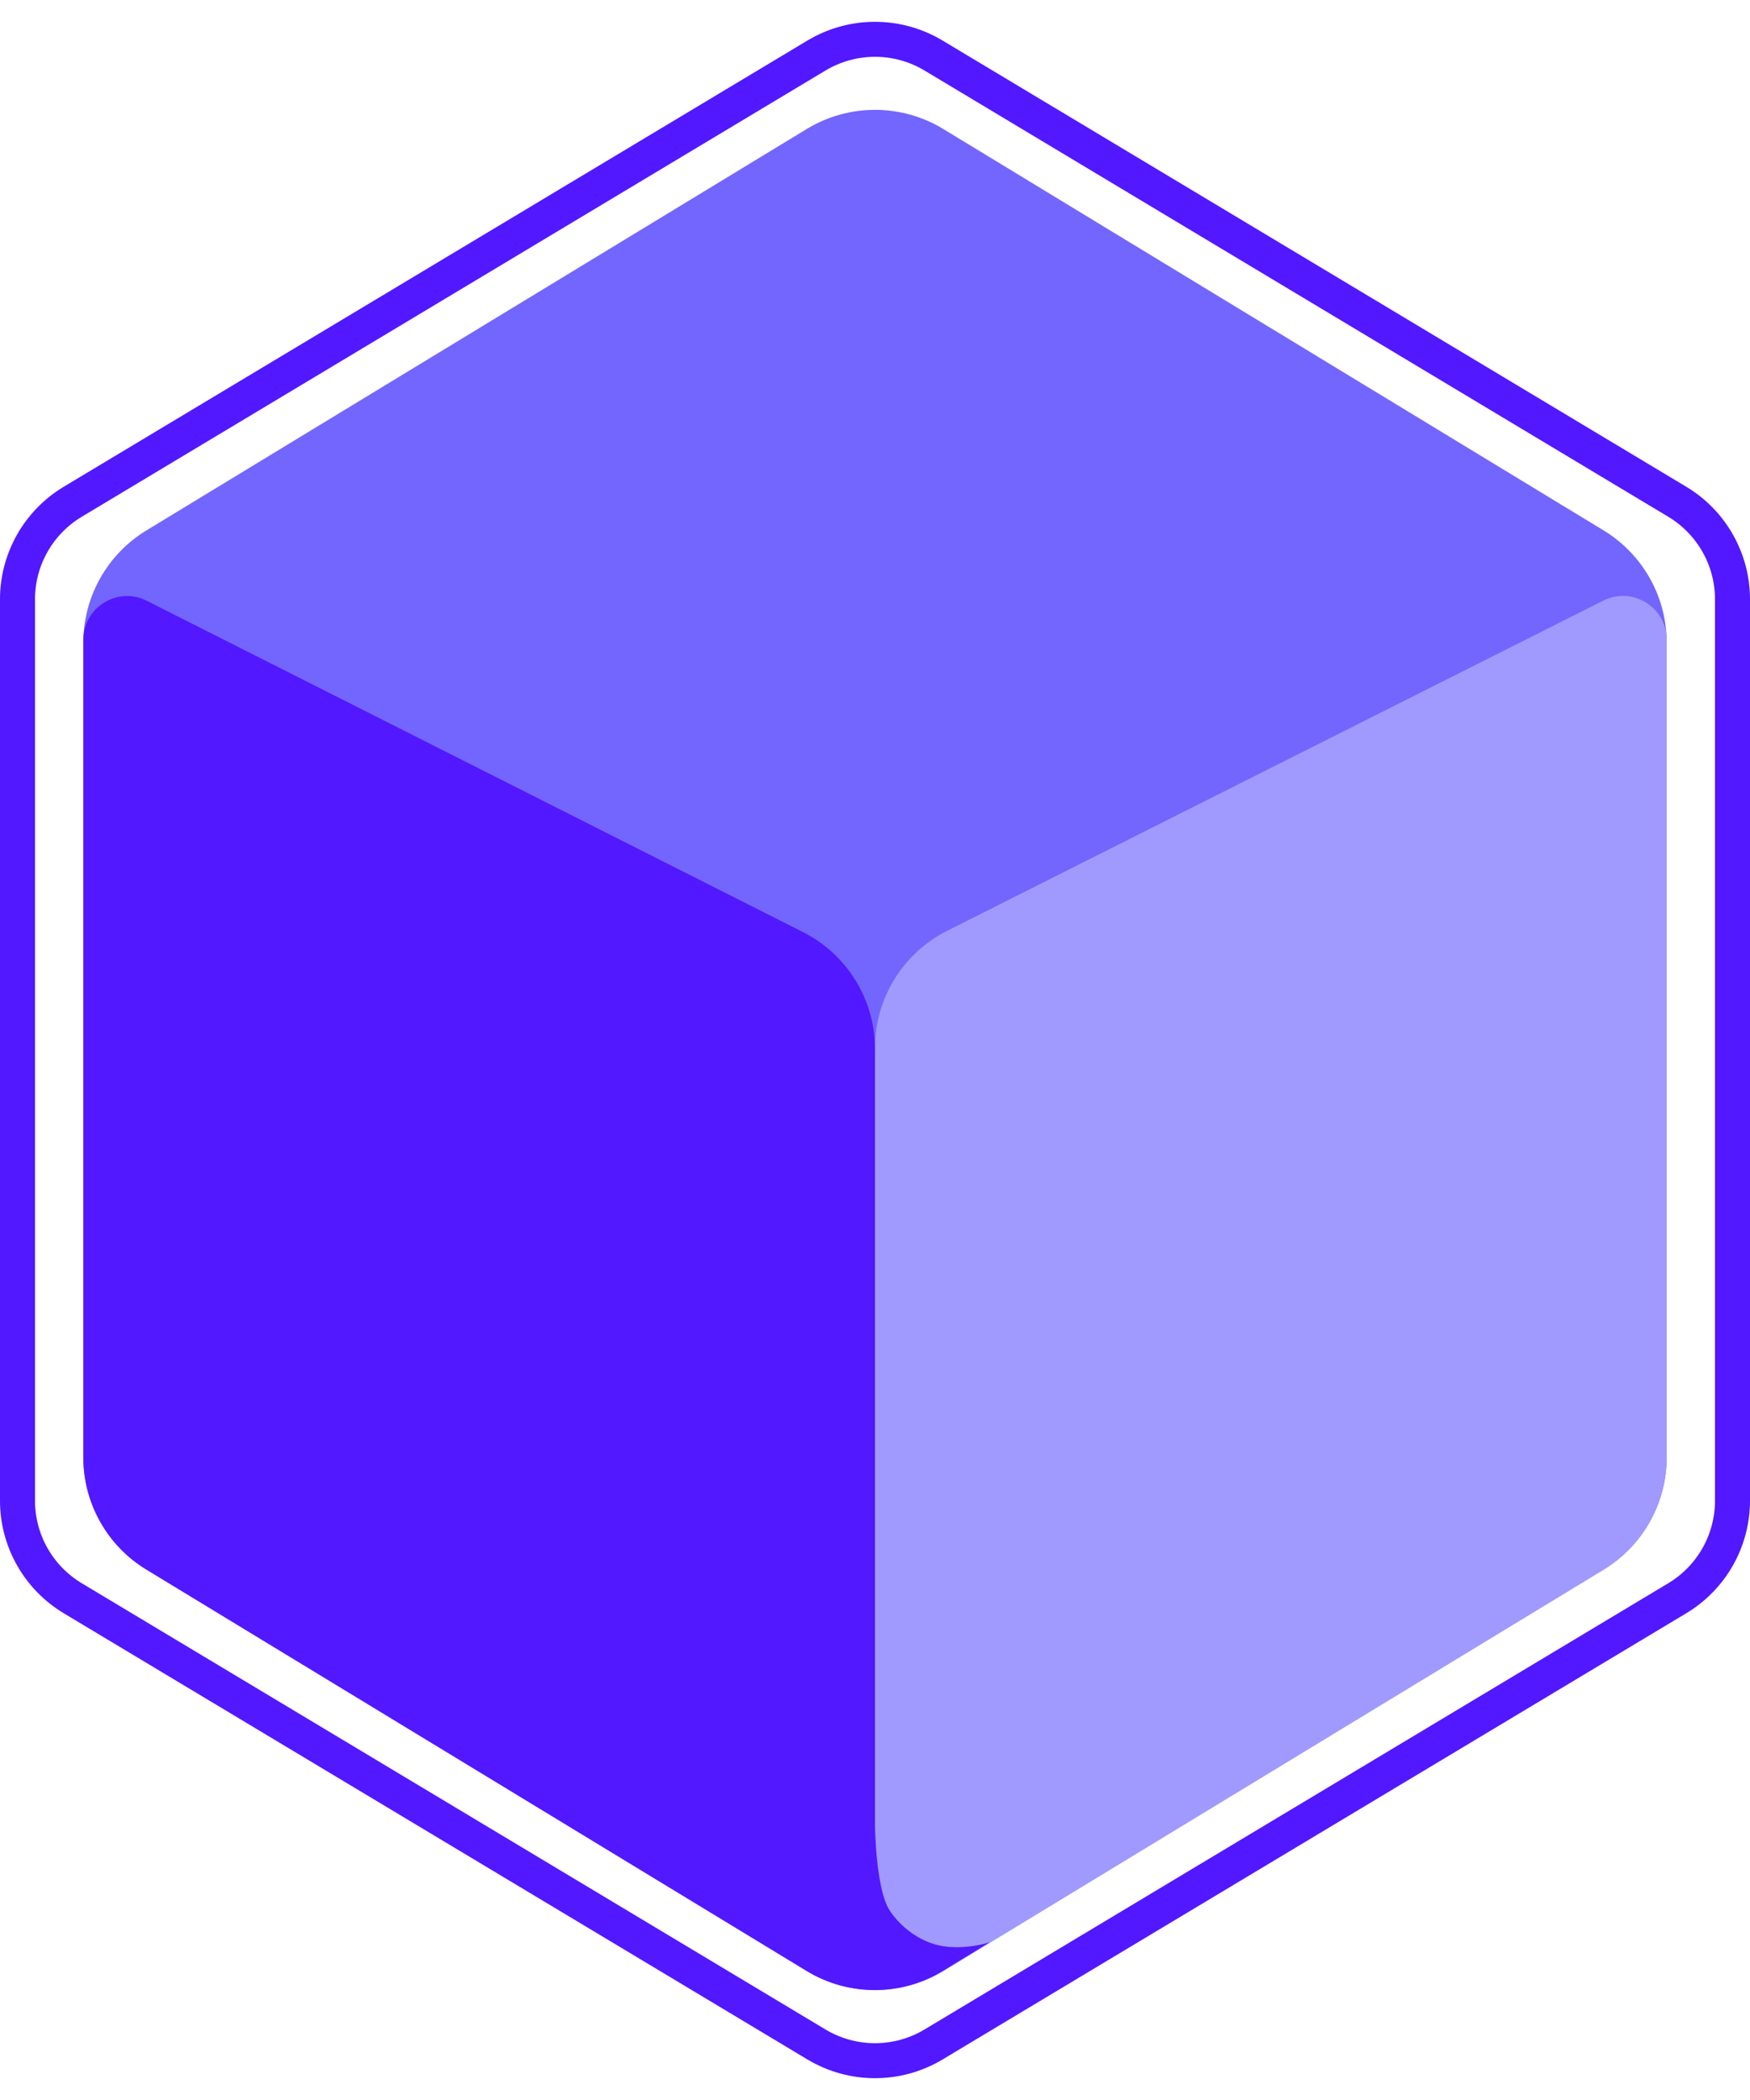<svg width="200" height="240" viewBox="0 0 200 240" fill="none" xmlns="http://www.w3.org/2000/svg">
<path d="M2 68.493C2 63.926 4.396 59.695 8.312 57.345L93.312 6.345C97.428 3.875 102.572 3.875 106.688 6.345L191.688 57.345C195.604 59.695 198 63.926 198 68.493V171.507C198 176.074 195.604 180.305 191.688 182.655L106.688 233.655C102.572 236.125 97.428 236.125 93.312 233.655L8.312 182.655C4.396 180.305 2 176.074 2 171.507V68.493Z" stroke="#5218FF" stroke-width="4"/>
<path d="M9.524 73.436C9.524 68.198 12.256 63.339 16.732 60.618L92.208 14.736C96.995 11.827 103.005 11.827 107.792 14.736L183.268 60.618C187.744 63.339 190.476 68.198 190.476 73.436V166.564C190.476 171.802 187.744 176.661 183.268 179.382L107.792 225.263C103.005 228.173 96.995 228.173 92.208 225.263L16.732 179.382C12.256 176.661 9.524 171.802 9.524 166.564V73.436Z" fill="#7366FE"/>
<path d="M100 119.771C100 114.103 103.195 108.919 108.258 106.371L183.229 68.647C186.554 66.974 190.476 69.391 190.476 73.113V166.564C190.476 171.802 187.744 176.661 183.268 179.382L107.597 225.382C104.265 227.407 100 225.009 100 221.109L100 175L100 119.771Z" fill="#A19AFE"/>
<path d="M9.524 73.125C9.524 69.4 13.452 66.983 16.777 68.662L91.761 106.52C96.814 109.072 100 114.25 100 119.91V208.687C100 208.687 100.078 215.912 101.681 218.344C103.055 220.428 105.263 221.869 107.261 222.319C110.146 222.969 113.108 221.974 113.108 221.974L107.805 225.221C103.012 228.156 96.982 228.165 92.18 225.246L16.732 179.382C12.256 176.661 9.524 171.802 9.524 166.564V73.125Z" fill="#5218FF"/>
</svg>
